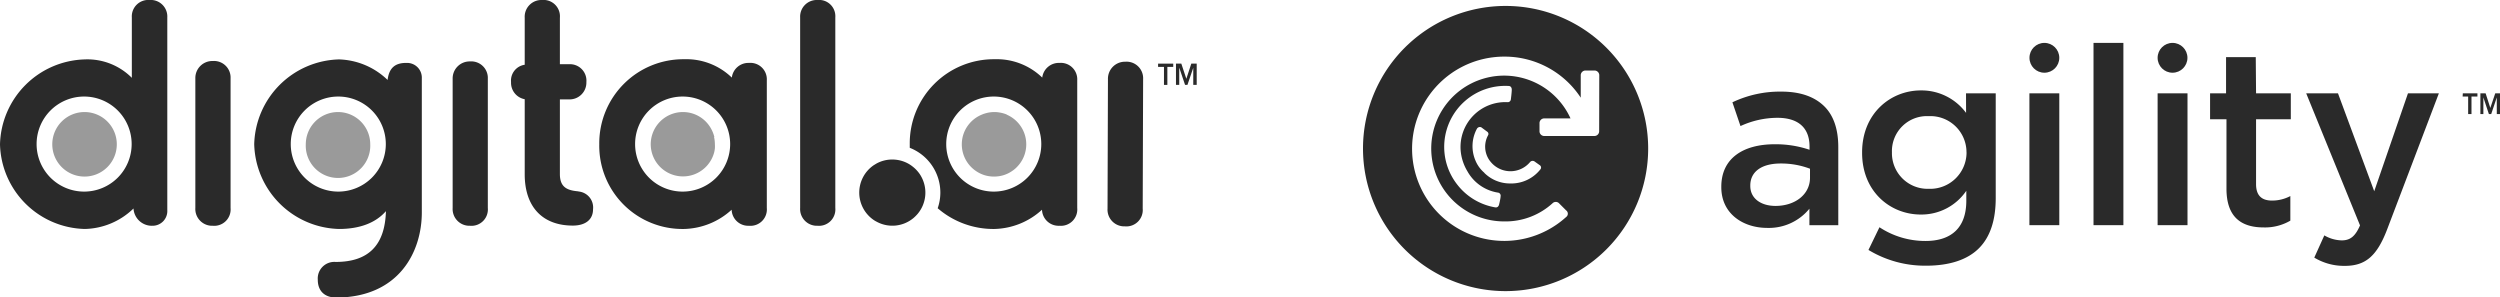 <svg xmlns="http://www.w3.org/2000/svg" viewBox="0 0 420.8 50"><defs><style>.cls-1{fill:#2a2a2a;}.cls-2{fill:#9a9a9a;}</style></defs><g id="light_logos" data-name="light logos"><path class="cls-1" d="M253.42,1a24,24,0,1,0,24,24A24,24,0,0,0,253.42,1Zm15.75,21.15a.8.8,0,0,1-.74.74h-8.56a.8.8,0,0,1-.74-.74V20.67a.8.8,0,0,1,.74-.74h4.48a12.27,12.27,0,1,0-11.16,17.34,11.77,11.77,0,0,0,8.18-3.1.77.77,0,0,1,1,0l1.24,1.24a.69.69,0,0,1,0,1.12,15.51,15.51,0,1,1-10.41-27,15.32,15.32,0,0,1,12.87,6.91V12.62a.81.81,0,0,1,.74-.75h1.64a.81.81,0,0,1,.74.75Zm-23.31,3.22A8.12,8.12,0,0,0,247,28.84a7.15,7.15,0,0,0,5.2,3.59.52.52,0,0,1,.38.62c0,.34-.25,1.36-.25,1.36-.09.38-.34.54-.62.5a10.24,10.24,0,0,1-6.33-3.72,10.27,10.27,0,0,1,8.56-16.72c.25,0,.52.17.52.63s-.15,1.6-.15,1.6a.53.53,0,0,1-.49.5A7.55,7.55,0,0,0,245.86,25.37Zm4,3.72A5.39,5.39,0,0,1,248.34,27a6.16,6.16,0,0,1,.25-5.32.58.58,0,0,1,.74-.25l1,.74a.45.45,0,0,1,.13.62,4,4,0,0,0,.12,4,3.81,3.81,0,0,0,.37.5,4.3,4.3,0,0,0,6.58,0,.57.57,0,0,1,.74-.13l.87.62a.48.48,0,0,1,.12.75,6.23,6.23,0,0,1-5.08,2.35A6.12,6.12,0,0,1,249.83,29.09Z"/><path class="cls-1" d="M414.51,16.25h.93V19.2H416V16.25h1v-.54h-2.46Z"/><path class="cls-1" d="M420,15.71l-.83,2.46-.79-2.46h-.88V19.2H418V16.4l.93,2.8h.39l.94-2.8v2.8h.54V15.71Z"/><path class="cls-1" d="M299.84,15.42a18.61,18.61,0,0,0-8.24,1.8l1.36,4a14.91,14.91,0,0,1,6.22-1.39c3.5,0,5.4,1.68,5.4,4.83v.55a17.75,17.75,0,0,0-5.85-.93c-5.32,0-9,2.36-9,7.15v.08c0,4.46,3.66,6.85,7.74,6.85a8.8,8.8,0,0,0,7.09-3.23V37.9h4.86V24.75c0-2.9-.74-5.26-2.35-6.85S303.09,15.42,299.84,15.42Zm4.82,14.5c0,2.81-2.51,4.74-5.81,4.74-2.39,0-4.24-1.21-4.24-3.36v-.08c0-2.31,1.89-3.7,5.11-3.7a13.7,13.7,0,0,1,4.94.88Z"/><path class="cls-1" d="M330.93,19a9.32,9.32,0,0,0-7.62-3.78c-5.07,0-9.88,3.86-9.88,10.42v.09c0,6.51,4.73,10.38,9.88,10.38a9.13,9.13,0,0,0,7.66-4v1.68c0,4.46-2.43,6.77-6.88,6.77a14,14,0,0,1-7.74-2.31l-1.85,3.82a18.37,18.37,0,0,0,9.72,2.65c3.91,0,7-1,8.94-3,1.81-1.85,2.76-4.63,2.76-8.37V15.71h-5Zm.08,6.68a6.13,6.13,0,0,1-6.38,6.1,6,6,0,0,1-6.18-6.1v-.08a5.89,5.89,0,0,1,6.18-6.05A6.08,6.08,0,0,1,331,25.63Z"/><rect class="cls-1" x="341.59" y="15.71" width="5.03" height="22.19"/><rect class="cls-1" x="352.38" y="7.22" width="5.03" height="30.68"/><rect class="cls-1" x="363.17" y="15.71" width="5.03" height="22.19"/><path class="cls-1" d="M379.69,9.62h-5v6.09H372v4.37h2.76V31.76c0,4.88,2.59,6.52,6.26,6.52a8.46,8.46,0,0,0,4.49-1.14V33a6.54,6.54,0,0,1-3.09.76c-1.69,0-2.68-.8-2.68-2.77V20.08h5.85V15.71h-5.85Z"/><path class="cls-1" d="M405.31,15.71l-5.68,16.48-6.1-16.48h-5.35l9.06,22.23c-.82,1.89-1.69,2.52-3.09,2.52a6,6,0,0,1-2.92-.84l-1.69,3.74a9.66,9.66,0,0,0,5.15,1.39c3.5,0,5.43-1.68,7.16-6.26l8.66-22.78Z"/><circle class="cls-1" cx="344.11" cy="9.73" r="2.51"/><circle class="cls-1" cx="365.68" cy="9.73" r="2.51"/><polygon class="cls-1" points="195.92 11.26 194.93 11.26 194.93 10.71 197.48 10.71 197.48 11.26 196.49 11.26 196.49 14.29 195.92 14.29 195.92 11.26"/><polygon class="cls-1" points="197.94 10.71 198.84 10.71 199.68 13.25 199.69 13.25 200.52 10.71 201.43 10.71 201.43 14.29 200.85 14.29 200.85 11.41 200.85 11.41 199.87 14.29 199.47 14.29 198.5 11.41 198.49 11.41 198.49 14.29 197.94 14.29 197.94 10.71"/><path class="cls-1" d="M178.32,10.59a2.81,2.81,0,0,0-2.89,2.47,11,11,0,0,0-8-3.09A14.15,14.15,0,0,0,153.13,24.3c0,.2,0,.39,0,.58a8.1,8.1,0,0,1,5.15,7.54,7.94,7.94,0,0,1-.45,2.63,14.34,14.34,0,0,0,9.56,3.49,12.25,12.25,0,0,0,8-3.24A2.79,2.79,0,0,0,178.32,38a2.76,2.76,0,0,0,3-3V13.52a2.77,2.77,0,0,0-3-2.93m-11,21.66a8,8,0,1,1,7.95-8,8,8,0,0,1-7.95,8M126.07,10.59a2.81,2.81,0,0,0-2.89,2.47,11,11,0,0,0-8-3.09A14.15,14.15,0,0,0,100.87,24.3a14,14,0,0,0,14.28,14.24,12.25,12.25,0,0,0,8-3.24A2.79,2.79,0,0,0,126.07,38a2.76,2.76,0,0,0,3-3V13.52a2.77,2.77,0,0,0-3-2.93M114.9,32.25a8,8,0,1,1,8-8,8,8,0,0,1-8,8M25.19,0a2.77,2.77,0,0,0-3,2.93V13.1A10.55,10.55,0,0,0,14.27,10,14.68,14.68,0,0,0,0,24.3,14.63,14.63,0,0,0,14.27,38.54a12.09,12.09,0,0,0,8.2-3.45A3.09,3.09,0,0,0,25.67,38a2.48,2.48,0,0,0,2.49-2.64V2.93a2.79,2.79,0,0,0-3-2.93m-11,32.25a8,8,0,1,1,8-8,8,8,0,0,1-8,8m54.2-21.66c-1.9,0-2.88.89-3.12,2.87A12.26,12.26,0,0,0,57.06,10,14.66,14.66,0,0,0,42.79,24.26,14.65,14.65,0,0,0,57.06,38.54c3.44,0,6.16-1,7.9-3-.16,5.75-2.94,8.55-8.47,8.55a2.79,2.79,0,0,0-3,3c0,1.89,1.15,3,3.16,3C67.22,50,71,42.33,71,35.76V13.18a2.48,2.48,0,0,0-2.54-2.59M56.94,32.25a8,8,0,1,1,8-8,8,8,0,0,1-8,8M189.41,10.39a2.86,2.86,0,0,0-2.92,2.93l-.07,21.78a2.82,2.82,0,0,0,2.92,3,2.76,2.76,0,0,0,3-3l.07-21.78a2.79,2.79,0,0,0-3-2.93m-153.6-.12a2.86,2.86,0,0,0-2.93,2.92V35a2.83,2.83,0,0,0,2.93,3,2.76,2.76,0,0,0,3-3V13.19a2.79,2.79,0,0,0-3-2.92m43.3.07a2.86,2.86,0,0,0-2.92,2.92V35a2.82,2.82,0,0,0,2.92,3,2.76,2.76,0,0,0,3-3V13.26a2.79,2.79,0,0,0-3-2.92M97.37,32.21c-1.93-.16-3.13-.7-3.13-2.92V16.73h1.53a2.83,2.83,0,0,0,2.93-2.92,2.77,2.77,0,0,0-2.93-3H94.24V3a2.76,2.76,0,0,0-3-3,2.82,2.82,0,0,0-2.92,3V10.9a2.69,2.69,0,0,0-2.3,2.91,2.81,2.81,0,0,0,2.3,2.89V29.34c0,5.48,3,8.63,8.09,8.63,2.13,0,3.41-1,3.41-2.74a2.7,2.7,0,0,0-2.48-3M137.6,0a2.8,2.8,0,0,0-2.92,2.93V35a2.82,2.82,0,0,0,2.92,3,2.76,2.76,0,0,0,3-3V2.93a2.74,2.74,0,0,0-3-2.93m17.21,29.3c-.1-.14-.21-.29-.32-.42a5.48,5.48,0,0,0-.92-.88c-.11-.09-.23-.17-.36-.26a5.55,5.55,0,0,0-2.08-.81,5.86,5.86,0,0,0-.94-.08,5.52,5.52,0,0,0-2.65.67l-.46.28a5.58,5.58,0,0,0,0,9.24,4.25,4.25,0,0,0,.46.27,5.54,5.54,0,0,0,6.19-.59,6.06,6.06,0,0,0,.76-.76c.11-.14.22-.28.32-.43a5.32,5.32,0,0,0,.51-.94,5.57,5.57,0,0,0,0-4.34,5.79,5.79,0,0,0-.51-.95"/><path class="cls-2" d="M120.19,23.06a5.59,5.59,0,0,1,.14,1.23,5.09,5.09,0,0,1,0,.69,4.94,4.94,0,0,1-.12.67,5.43,5.43,0,0,1-10.68-1.36,5.6,5.6,0,0,1,.11-1.09,5.44,5.44,0,0,1,3.2-3.91,5.42,5.42,0,0,1,4.23,0,5.42,5.42,0,0,1,2.76,2.64,5.65,5.65,0,0,1,.41,1.13m-106-4.2a5.43,5.43,0,1,0,5.42,5.43,5.43,5.43,0,0,0-5.42-5.43m155.25.43a4.24,4.24,0,0,0-.5-.18,5,5,0,0,0-.79-.18,4.47,4.47,0,0,0-.82-.07,5.43,5.43,0,0,0-1.62.25,4.09,4.09,0,0,0-.49.18A5.43,5.43,0,0,0,162,23.2a5.6,5.6,0,0,0-.11,1.09,5.42,5.42,0,0,0,1.59,3.84,5.5,5.5,0,0,0,.8.66,5.34,5.34,0,0,0,1.42.69,5.43,5.43,0,0,0,1.62.24,5.55,5.55,0,0,0,.82-.06,5,5,0,0,0,.79-.18,5.19,5.19,0,0,0,1.42-.69,4.61,4.61,0,0,0,.8-.66,5.42,5.42,0,0,0,1.59-3.84,5.6,5.6,0,0,0-.11-1.09,5.44,5.44,0,0,0-3.2-3.91m-110.42,0a5.42,5.42,0,0,0-4.23,0,5.44,5.44,0,0,0-3.2,3.91,5.6,5.6,0,0,0-.11,1.09,5.43,5.43,0,1,0,10.85,0,5.6,5.6,0,0,0-.11-1.09,5.44,5.44,0,0,0-3.2-3.91"/></g></svg>